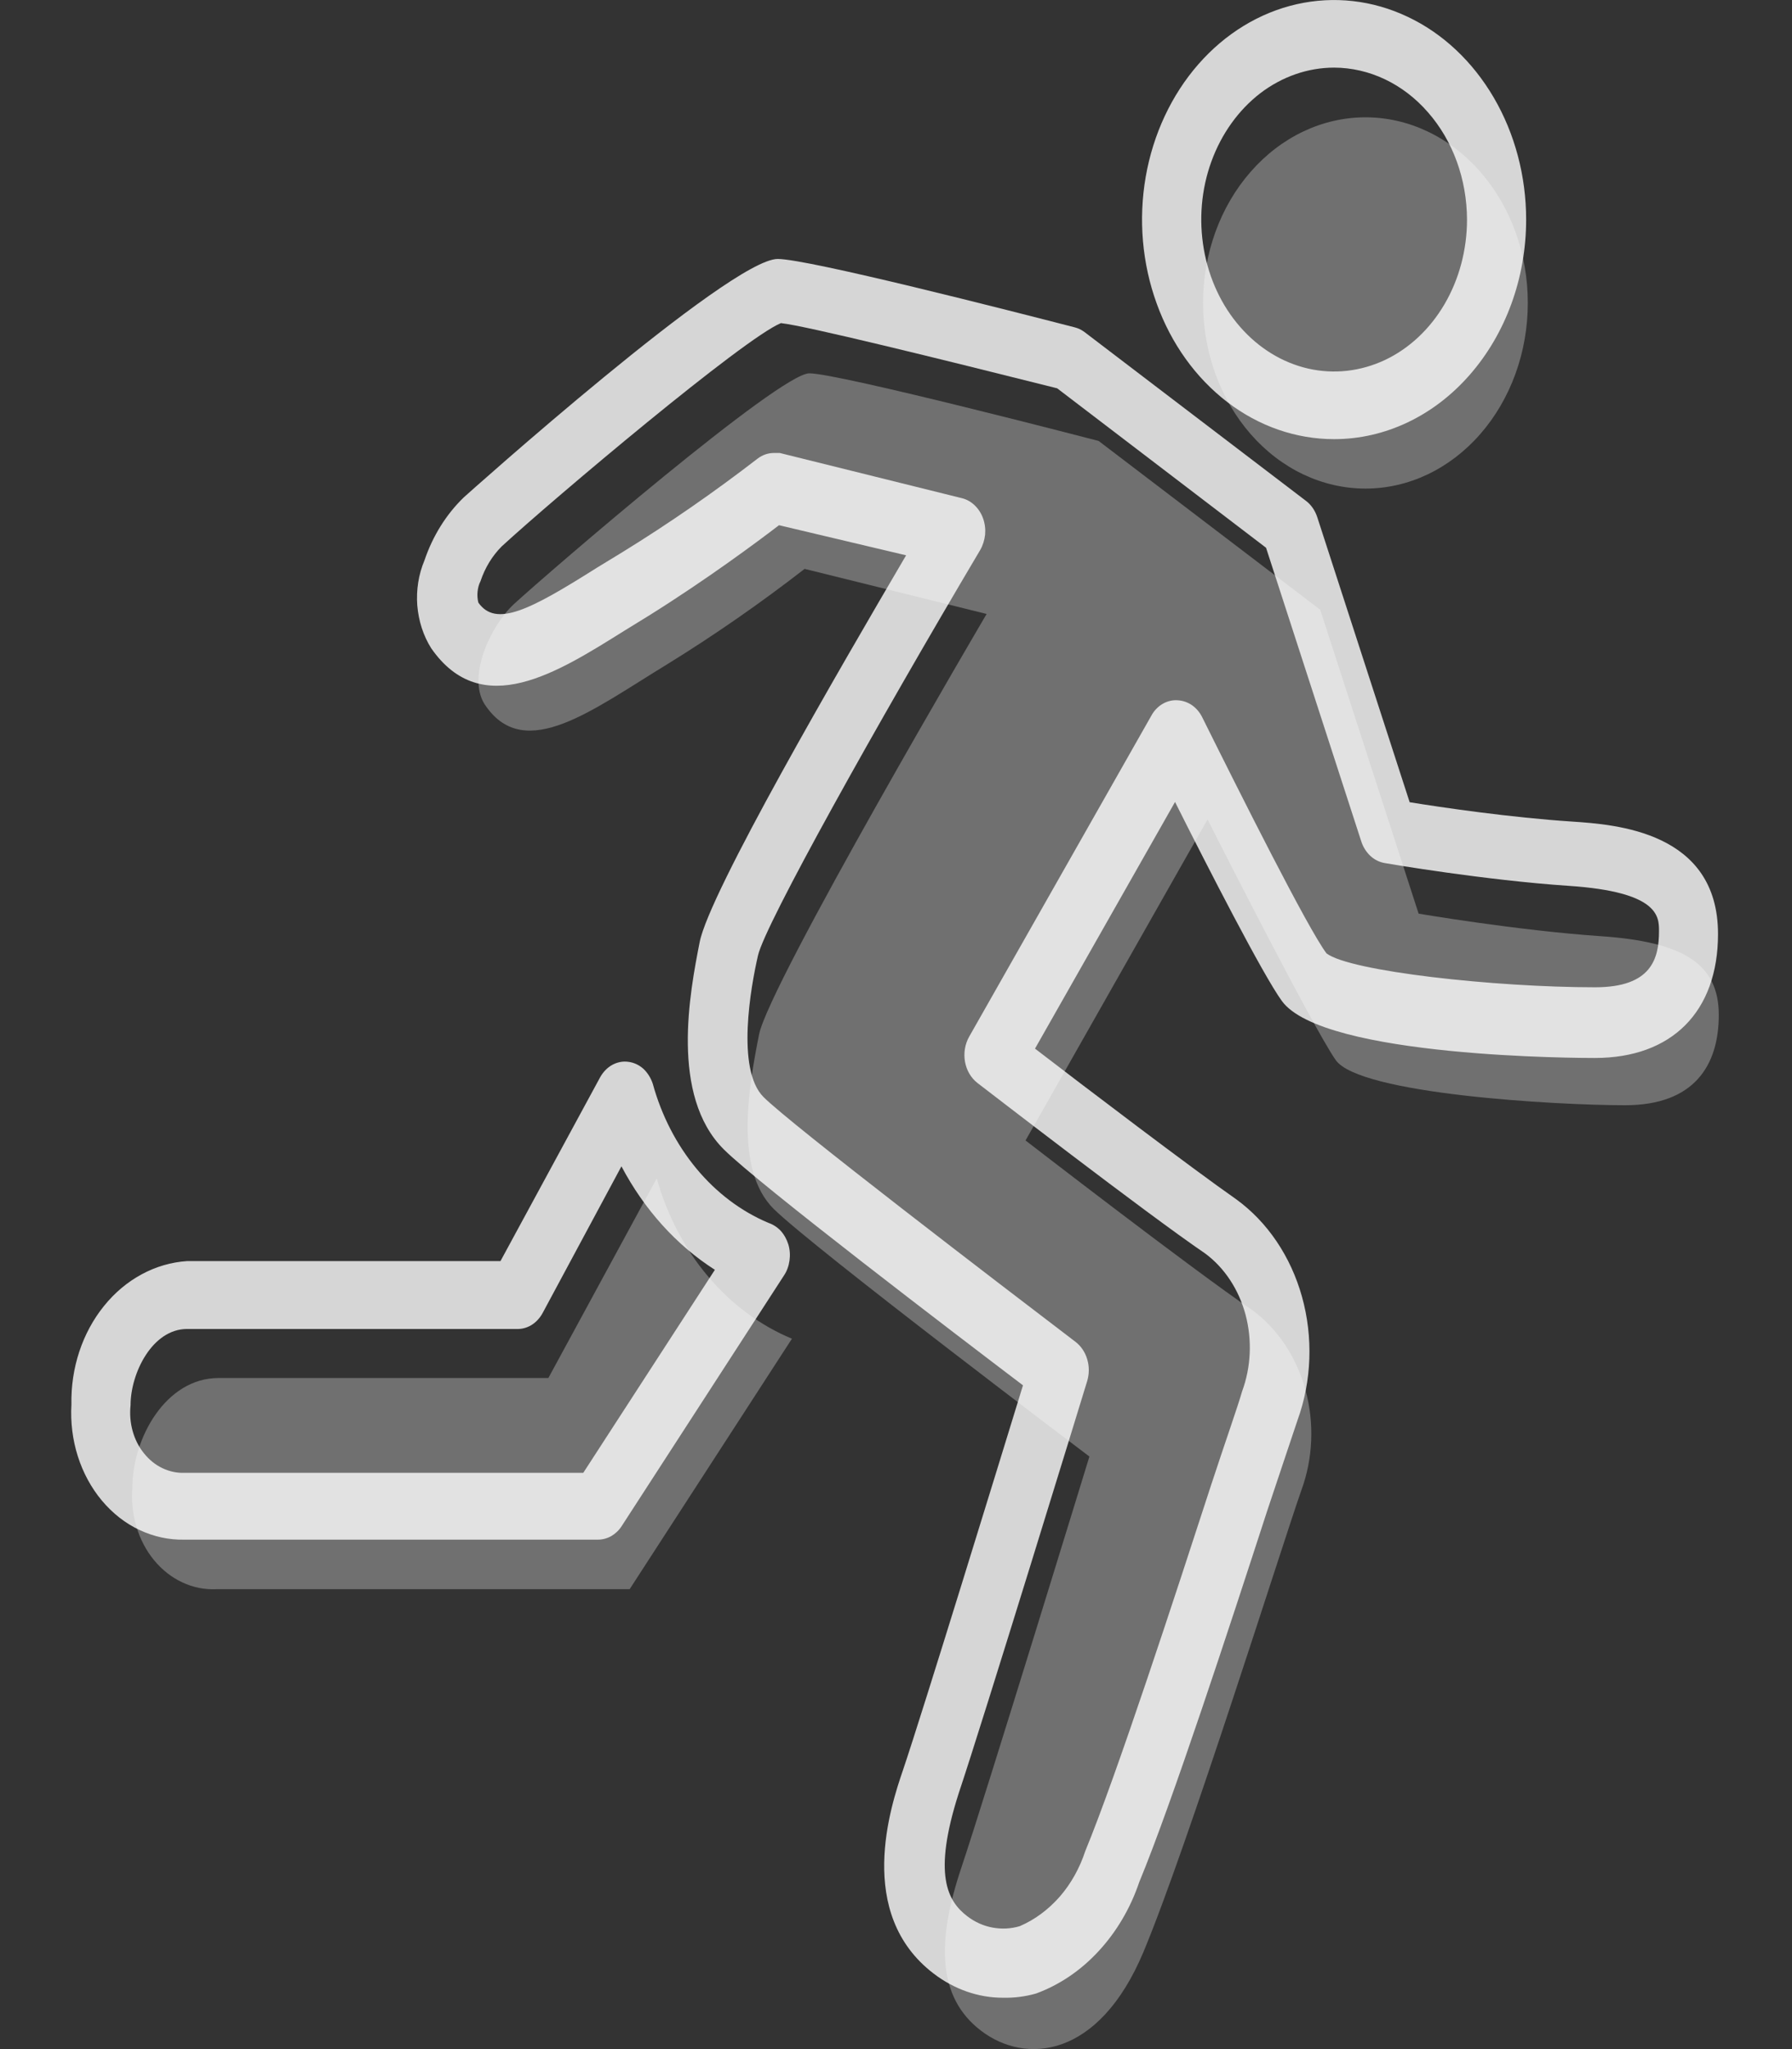 <svg width="14" height="16" viewBox="0 0 14 16" fill="none" xmlns="http://www.w3.org/2000/svg">
<rect x="0" y="0" width="14" height="16" fill="#333333" stroke="none"/>
<g clip-path="url(#clip0_224_283)">
<path d="M4.015 4.717C4.292 4.463 6.09 2.915 6.323 2.915C6.555 2.915 8.583 3.443 8.583 3.443L10.314 4.761L11.083 7.134C11.083 7.134 11.851 7.265 12.505 7.31C13.158 7.354 13.428 7.531 13.428 7.925C13.428 8.32 13.235 8.63 12.696 8.63C12.158 8.63 10.62 8.543 10.435 8.277C10.25 8.012 9.434 6.398 9.434 6.398L8.012 8.905C8.012 8.905 9.319 9.915 9.782 10.229C9.981 10.375 10.129 10.596 10.199 10.854C10.27 11.112 10.258 11.39 10.166 11.639C10.012 12.078 9.282 14.408 8.933 15.242C8.583 16.076 8.01 16.12 7.665 15.857C7.319 15.594 7.319 15.153 7.511 14.582C7.702 14.011 8.511 11.373 8.511 11.373C8.511 11.373 6.358 9.748 6.045 9.44C5.733 9.132 5.852 8.472 5.93 8.078C6.008 7.683 7.708 4.794 7.708 4.794L6.286 4.442C5.938 4.712 5.579 4.961 5.209 5.189C4.631 5.541 4.105 5.954 3.797 5.515C3.638 5.301 3.832 4.886 4.015 4.717Z" fill="white" fill-opacity="0.3"/>
<path d="M5.131 9.201L4.284 10.76H1.707C1.295 10.76 1.034 11.23 1.034 11.618C1.026 11.72 1.037 11.824 1.066 11.921C1.095 12.018 1.142 12.108 1.204 12.183C1.266 12.258 1.341 12.317 1.425 12.356C1.508 12.395 1.598 12.413 1.688 12.409H4.919L6.187 10.453C5.939 10.35 5.715 10.184 5.532 9.967C5.348 9.75 5.211 9.488 5.131 9.201Z" fill="white" fill-opacity="0.3"/>
<path d="M9.399 2.365C9.399 2.75 9.533 3.118 9.771 3.39C10.009 3.662 10.331 3.815 10.668 3.815C11.004 3.815 11.326 3.662 11.564 3.39C11.802 3.118 11.936 2.75 11.936 2.365C11.936 1.981 11.802 1.612 11.564 1.341C11.326 1.069 11.004 0.916 10.668 0.916C10.331 0.916 10.009 1.069 9.771 1.341C9.533 1.612 9.399 1.981 9.399 2.365Z" fill="white" fill-opacity="0.3"/>
<path d="M7.835 15.599C7.643 15.599 7.455 15.533 7.295 15.411C6.678 14.941 6.96 14.098 7.054 13.823C7.213 13.353 7.802 11.434 7.992 10.817C7.492 10.438 5.926 9.245 5.655 8.975C5.233 8.555 5.39 7.744 5.466 7.357C5.542 6.969 6.555 5.229 7.079 4.336L6.086 4.101C5.918 4.23 5.519 4.526 5.071 4.806L4.876 4.926C4.354 5.252 3.764 5.63 3.369 5.062C3.307 4.964 3.27 4.848 3.26 4.727C3.251 4.607 3.27 4.485 3.316 4.376C3.381 4.184 3.487 4.015 3.624 3.883C3.645 3.864 5.702 2.022 6.076 2.022C6.314 2.022 7.911 2.431 8.396 2.556C8.424 2.563 8.449 2.575 8.473 2.593L10.203 3.911C10.243 3.941 10.274 3.986 10.291 4.038L11.013 6.264C11.259 6.304 11.804 6.384 12.281 6.415C12.622 6.438 13.422 6.492 13.422 7.293C13.422 7.899 13.062 8.261 12.46 8.261C12.373 8.261 10.335 8.261 10.014 7.815C9.868 7.615 9.434 6.769 9.18 6.262L8.086 8.188C8.464 8.479 9.319 9.128 9.656 9.363C9.901 9.54 10.084 9.81 10.172 10.126C10.26 10.442 10.248 10.783 10.137 11.089C10.096 11.209 10.01 11.47 9.901 11.794C9.605 12.705 9.155 14.082 8.9 14.697C8.831 14.901 8.722 15.085 8.583 15.235C8.444 15.386 8.277 15.499 8.094 15.566C8.01 15.59 7.923 15.601 7.835 15.599ZM6.043 3.537H6.092L7.515 3.89C7.552 3.899 7.586 3.918 7.615 3.946C7.644 3.974 7.667 4.009 7.681 4.05C7.695 4.09 7.7 4.133 7.696 4.176C7.691 4.219 7.678 4.26 7.657 4.296C6.847 5.661 5.977 7.218 5.922 7.46C5.866 7.702 5.749 8.35 5.965 8.566C6.181 8.782 7.815 10.03 8.403 10.478C8.446 10.511 8.478 10.559 8.494 10.614C8.511 10.67 8.51 10.731 8.493 10.786C8.46 10.894 7.681 13.433 7.49 14.002C7.285 14.641 7.404 14.845 7.556 14.962C7.616 15.008 7.683 15.038 7.754 15.051C7.825 15.064 7.897 15.061 7.967 15.04C8.084 14.99 8.19 14.911 8.279 14.81C8.367 14.709 8.435 14.587 8.479 14.453C8.725 13.858 9.188 12.437 9.463 11.592C9.574 11.254 9.669 10.986 9.704 10.864C9.774 10.674 9.783 10.463 9.731 10.266C9.678 10.069 9.567 9.9 9.416 9.788C8.953 9.473 7.689 8.496 7.636 8.456C7.586 8.417 7.551 8.358 7.539 8.29C7.527 8.222 7.539 8.152 7.572 8.094L8.995 5.588C9.016 5.549 9.047 5.517 9.083 5.496C9.119 5.475 9.16 5.465 9.2 5.468C9.24 5.47 9.278 5.483 9.312 5.506C9.346 5.53 9.374 5.563 9.393 5.602C9.697 6.213 10.215 7.246 10.363 7.444C10.546 7.585 11.681 7.709 12.462 7.709C12.902 7.709 12.961 7.486 12.961 7.27C12.961 7.157 12.961 6.964 12.256 6.917C11.601 6.873 10.844 6.744 10.818 6.739C10.777 6.732 10.738 6.713 10.706 6.683C10.674 6.653 10.649 6.614 10.635 6.57L9.891 4.277L8.259 3.032C7.326 2.798 6.296 2.544 6.101 2.523C5.813 2.64 4.325 3.894 3.92 4.266C3.846 4.34 3.789 4.433 3.754 4.538C3.741 4.563 3.734 4.591 3.731 4.62C3.728 4.648 3.73 4.677 3.737 4.705C3.873 4.9 4.136 4.766 4.66 4.435L4.865 4.31C5.227 4.087 5.579 3.843 5.92 3.58C5.957 3.552 5.999 3.538 6.043 3.537Z" fill="white" fill-opacity="0.8"/>
<path d="M4.672 12.022H1.441C1.321 12.025 1.202 11.999 1.091 11.947C0.979 11.895 0.879 11.816 0.796 11.717C0.713 11.618 0.649 11.5 0.608 11.371C0.567 11.242 0.55 11.104 0.558 10.967C0.552 10.683 0.643 10.407 0.812 10.198C0.98 9.989 1.214 9.863 1.462 9.847H3.91L4.689 8.411C4.712 8.37 4.745 8.336 4.783 8.315C4.822 8.294 4.865 8.285 4.908 8.291C4.951 8.296 4.992 8.315 5.026 8.345C5.059 8.376 5.085 8.417 5.1 8.463C5.168 8.71 5.285 8.937 5.441 9.125C5.597 9.313 5.789 9.458 6.002 9.548C6.038 9.56 6.071 9.581 6.099 9.61C6.126 9.64 6.146 9.676 6.159 9.717C6.171 9.757 6.174 9.8 6.168 9.843C6.162 9.885 6.148 9.925 6.125 9.959L4.857 11.916C4.836 11.949 4.808 11.975 4.776 11.994C4.744 12.012 4.708 12.022 4.672 12.022ZM1.462 10.377C1.189 10.377 1.02 10.723 1.02 10.972C1.013 11.039 1.018 11.108 1.036 11.173C1.054 11.238 1.084 11.298 1.125 11.348C1.165 11.398 1.214 11.438 1.269 11.464C1.324 11.49 1.384 11.503 1.443 11.5H4.557L5.585 9.915C5.284 9.723 5.033 9.444 4.855 9.107L4.239 10.253C4.217 10.293 4.187 10.325 4.151 10.347C4.114 10.369 4.074 10.379 4.033 10.377H1.456H1.462ZM10.423 3.429C10.126 3.429 9.836 3.329 9.589 3.14C9.343 2.952 9.15 2.684 9.037 2.371C8.923 2.058 8.893 1.713 8.951 1.38C9.009 1.048 9.152 0.742 9.362 0.502C9.572 0.262 9.839 0.099 10.13 0.033C10.421 -0.033 10.723 0.001 10.997 0.131C11.271 0.26 11.505 0.48 11.67 0.762C11.835 1.044 11.923 1.376 11.923 1.715C11.923 2.169 11.764 2.605 11.483 2.926C11.202 3.248 10.821 3.429 10.423 3.429ZM10.423 0.528C10.218 0.528 10.017 0.598 9.846 0.728C9.676 0.859 9.543 1.044 9.464 1.261C9.385 1.478 9.365 1.716 9.405 1.946C9.445 2.176 9.544 2.388 9.689 2.553C9.834 2.719 10.019 2.832 10.22 2.878C10.422 2.924 10.63 2.9 10.82 2.811C11.01 2.721 11.172 2.569 11.286 2.374C11.4 2.179 11.461 1.949 11.461 1.715C11.46 1.4 11.351 1.099 11.156 0.877C10.962 0.654 10.698 0.529 10.423 0.528Z" fill="white" fill-opacity="0.8"/>
</g>
<defs>
<clipPath id="clip0_224_283">
<rect width="14" height="16" fill="white"/>
</clipPath>
</defs>
</svg>
